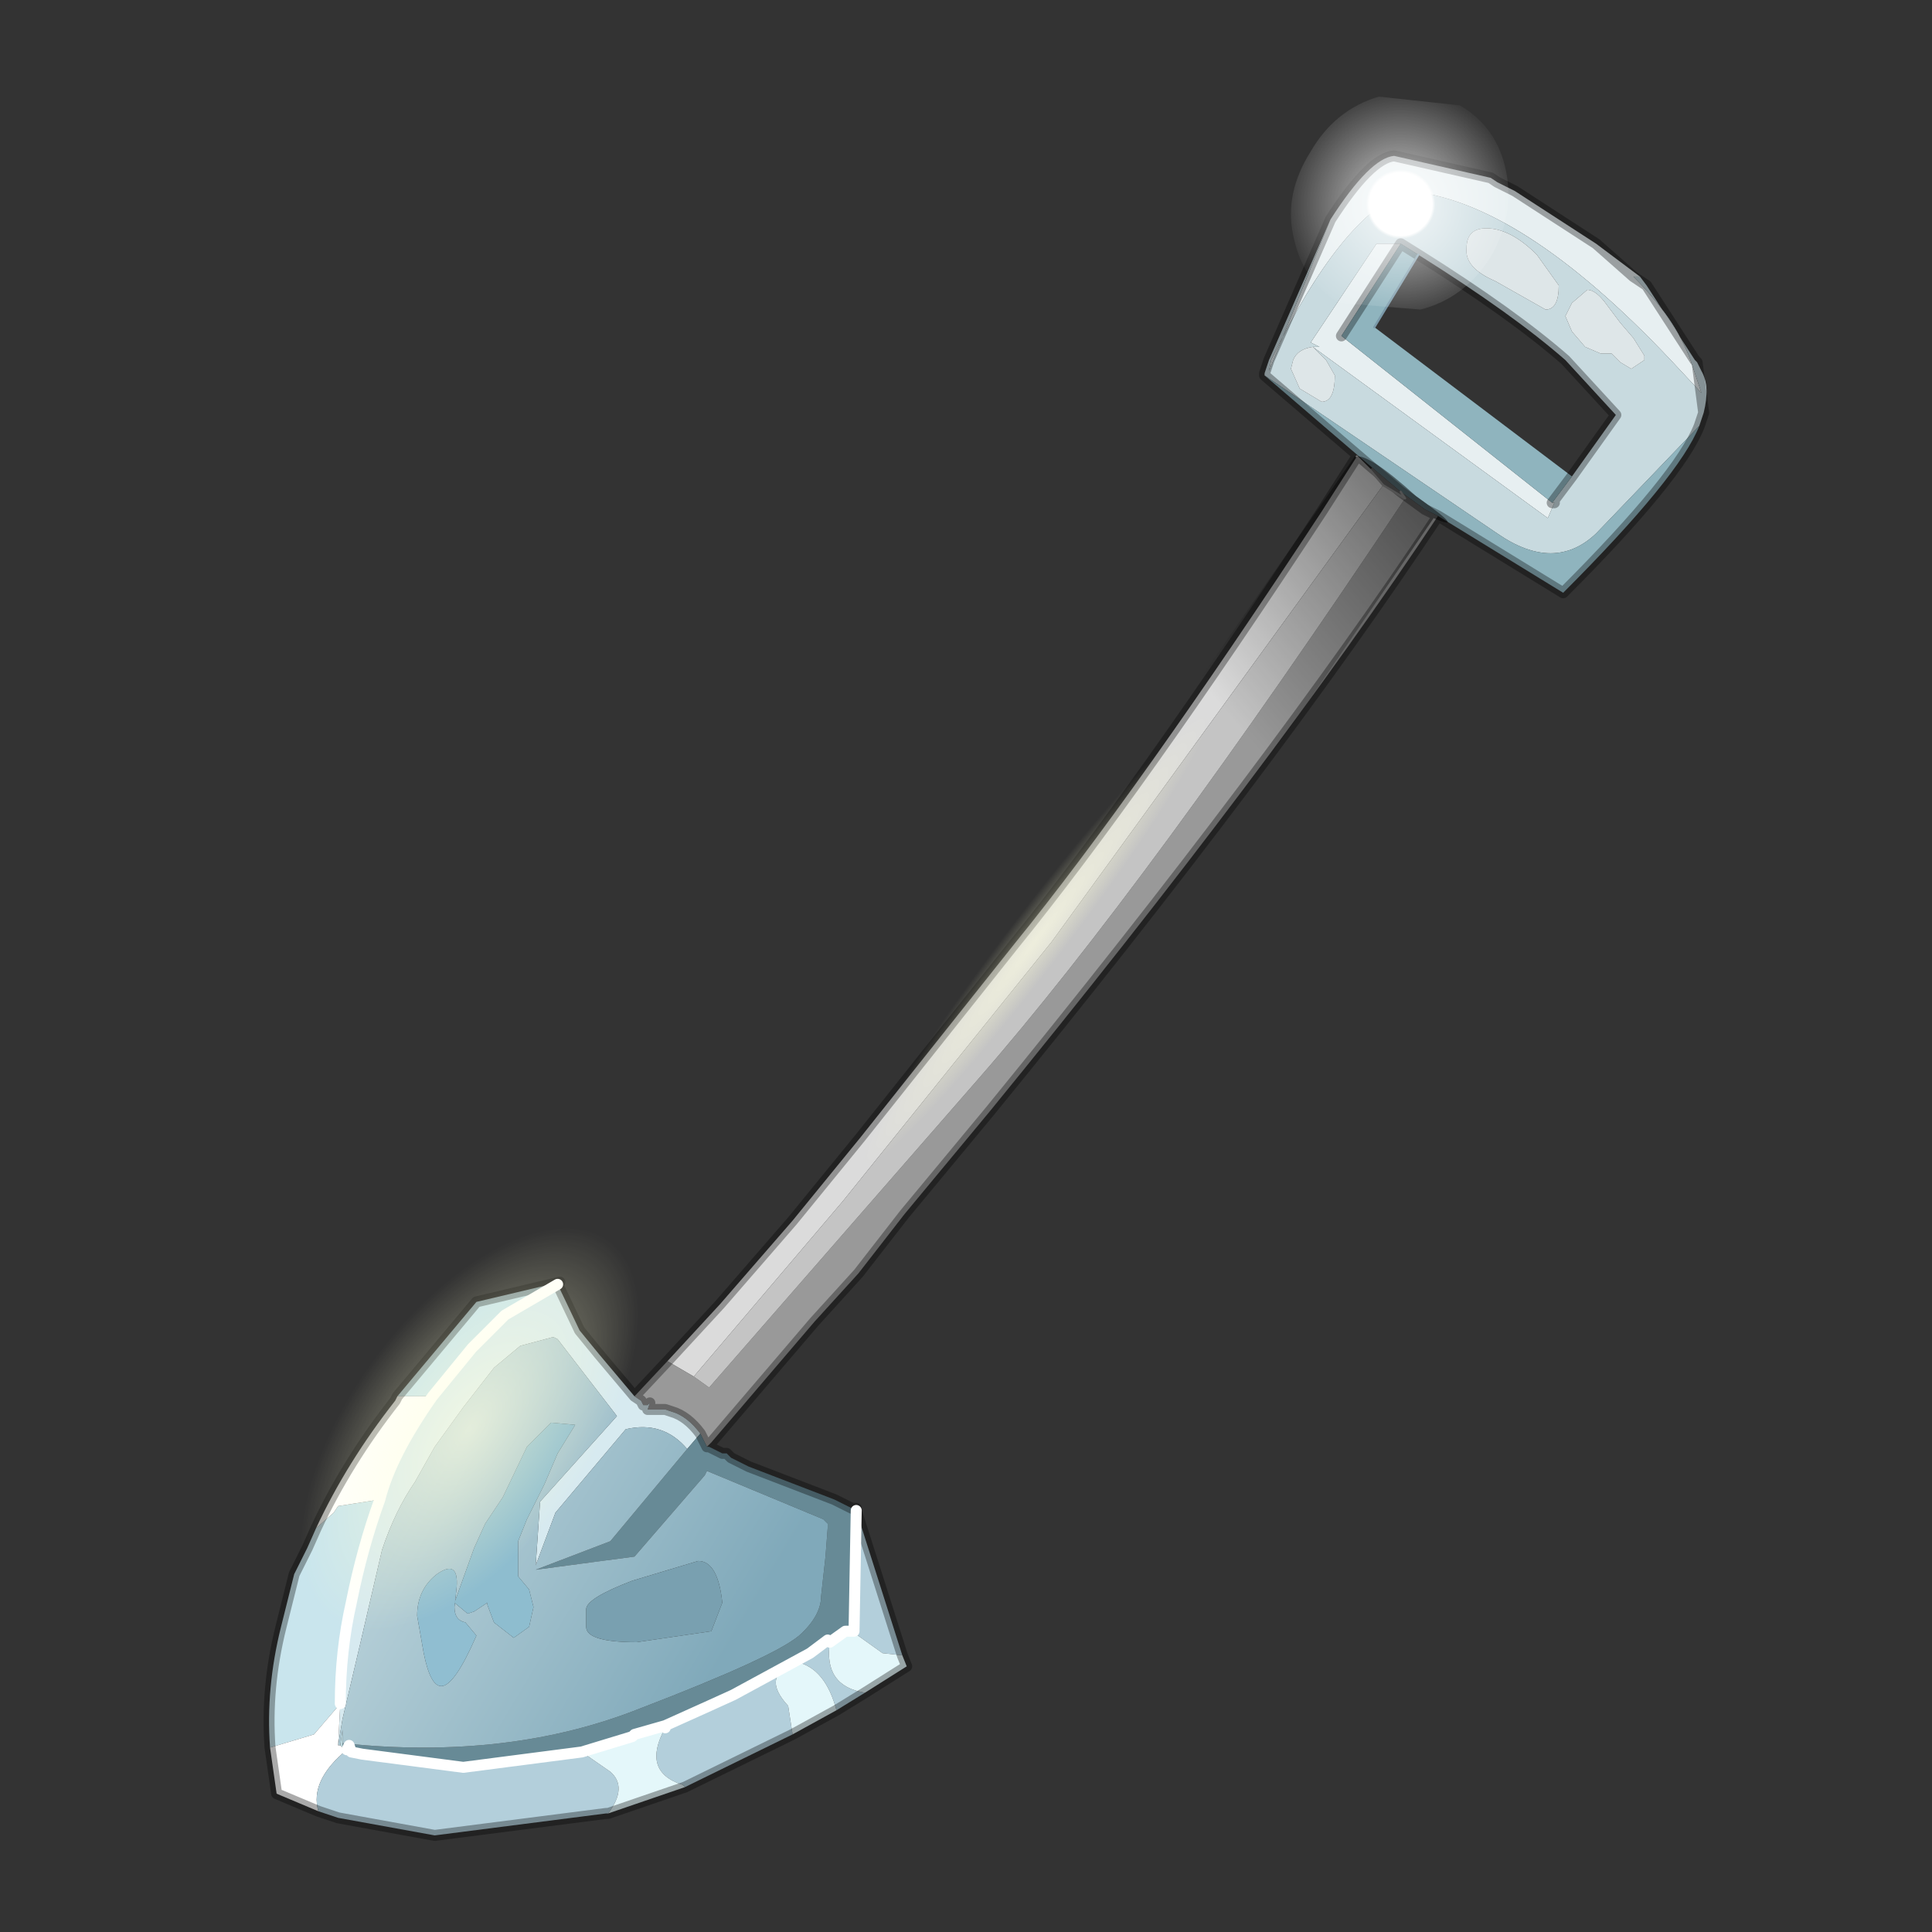 <?xml version="1.0" encoding="UTF-8" standalone="no"?>
<svg xmlns:xlink="http://www.w3.org/1999/xlink" height="440.0px" width="440.0px" xmlns="http://www.w3.org/2000/svg">
  <rect width="100%" height="100%" fill="#333333" stroke="none"/>
  <g transform="matrix(10.0, 0.0, 0.0, 10.0, 0.0, 0.0)">
    <use height="44.0" transform="matrix(1.0, 0.0, 0.0, 1.0, 0.0, 0.0)" width="44.0" xlink:href="#shape0"/>
  </g>
  <defs>
    <g id="shape0" transform="matrix(1.0, 0.0, 0.0, 1.0, 0.0, 0.0)">
      <path d="M44.0 44.0 L0.0 44.0 0.0 0.0 44.0 0.0 44.0 44.0" fill="#33cc33" fill-opacity="0.0" fill-rule="evenodd" stroke="none"/>
      <path d="M30.3 5.0 Q31.2 3.6 31.75 3.55 L33.95 4.05 34.1 4.15 34.5 4.35 36.35 5.55 37.2 6.3 36.35 5.55 37.35 6.3 37.2 6.3 Q38.15 7.25 38.5 8.2 L38.75 8.95 38.05 8.2 Q34.6 4.55 32.05 4.35 30.55 4.9 28.95 8.2 L28.9 8.45 30.3 5.0 M35.4 11.45 L35.25 11.8 29.9 7.9 30.0 7.9 30.05 7.9 29.85 7.8 31.35 5.55 31.9 5.55 30.55 7.65 35.35 11.45 35.4 11.45" fill="#e7eff1" fill-rule="evenodd" stroke="none"/>
      <path d="M30.3 5.0 L28.9 8.45 28.95 8.2 Q30.55 4.9 32.05 4.35 34.6 4.55 38.05 8.2 L38.75 8.95 38.5 8.2 Q38.15 7.25 37.2 6.3 L37.5 6.5 38.6 8.2 38.65 8.25 38.75 8.45 Q38.95 8.8 38.8 9.4 L38.7 9.7 36.35 12.15 Q35.4 13.05 34.1 12.15 L28.8 8.55 28.8 8.5 28.9 8.2 30.3 5.0 M37.35 6.3 L37.5 6.5 37.2 6.3 37.35 6.3 M35.0 5.8 Q34.4 5.2 33.85 5.2 33.4 5.2 33.4 5.65 33.35 6.1 34.05 6.4 L35.2 7.05 Q35.5 7.05 35.5 6.5 L35.0 5.8 M37.2 7.7 L36.9 7.35 36.6 6.95 Q36.35 6.6 36.15 6.6 L35.8 6.9 35.65 7.2 35.8 7.55 36.1 7.9 36.45 8.05 36.7 8.05 36.85 8.2 36.9 8.25 37.15 8.4 37.45 8.2 37.45 8.1 37.2 7.7 M29.9 7.9 L35.25 11.8 35.4 11.45 35.35 11.45 35.8 10.85 36.8 9.45 35.65 8.2 Q34.45 7.15 32.3 5.8 L31.9 5.55 31.35 5.55 29.85 7.8 30.05 7.9 30.0 7.9 29.9 7.9 Q29.55 7.95 29.45 8.2 L29.4 8.4 29.6 8.85 30.1 9.15 Q30.4 9.15 30.4 8.55 L30.2 8.2 29.9 7.9 M38.8 9.4 L38.65 8.25 38.8 9.4" fill="#c8dadf" fill-rule="evenodd" stroke="none"/>
      <path d="M37.2 7.7 L37.45 8.1 37.45 8.2 37.15 8.4 36.9 8.25 36.85 8.2 36.7 8.05 36.45 8.05 36.1 7.9 35.8 7.55 35.65 7.2 35.8 6.9 36.15 6.6 Q36.35 6.6 36.6 6.95 L36.9 7.35 37.2 7.7 M35.0 5.8 L35.5 6.5 Q35.5 7.05 35.2 7.05 L34.05 6.4 Q33.35 6.1 33.4 5.65 33.4 5.2 33.85 5.2 34.4 5.2 35.0 5.8 M29.9 7.9 L30.2 8.2 30.4 8.55 Q30.4 9.15 30.1 9.15 L29.6 8.85 29.4 8.4 29.45 8.2 Q29.55 7.95 29.9 7.9" fill="#dee6e8" fill-rule="evenodd" stroke="none"/>
      <path d="M38.7 9.7 Q38.25 10.85 35.6 13.5 L32.75 11.75 32.45 11.6 31.9 11.2 31.25 10.65 28.8 8.55 34.1 12.15 Q35.4 13.05 36.35 12.15 L38.7 9.7 M31.9 5.55 L32.3 5.8 31.3 7.45 35.8 10.85 35.35 11.45 30.55 7.65 31.9 5.55" fill="#8fb4be" fill-rule="evenodd" stroke="none"/>
      <path d="M15.2 31.0 L16.4 29.7 18.05 27.8 19.6 25.9 23.1 21.5 Q25.9 18.05 30.1 11.65 L30.9 10.4 31.2 10.7 31.5 11.05 23.95 21.45 19.2 27.35 15.8 31.35 15.2 31.0" fill="#dbdbdb" fill-rule="evenodd" stroke="none"/>
      <path d="M32.75 11.75 Q29.0 17.4 22.55 25.3 L20.6 27.65 19.55 29.0 18.55 30.1 16.2 32.85 16.1 32.95 15.95 32.65 Q15.65 32.25 15.3 32.15 L15.15 32.1 14.8 32.1 14.75 32.1 14.8 31.95 14.75 32.0 14.65 32.0 14.6 31.9 14.45 31.8 15.2 31.0 15.8 31.35 16.15 31.6 22.3 24.55 Q26.1 20.2 32.0 11.35 L31.9 11.2 32.0 11.35 31.5 11.05 31.2 10.7 31.25 10.65 31.9 11.2 32.45 11.6 32.75 11.75" fill="#999999" fill-rule="evenodd" stroke="none"/>
      <path d="M32.0 11.35 Q26.1 20.2 22.3 24.55 L16.15 31.6 15.8 31.35 19.2 27.35 23.95 21.45 31.5 11.05 32.0 11.35" fill="#c4c4c4" fill-rule="evenodd" stroke="none"/>
      <path d="M12.7 29.25 L13.2 30.3 13.65 30.85 14.45 31.8 14.6 31.9 14.65 32.0 14.75 32.0 14.8 31.95 14.75 32.1 14.8 32.1 15.15 32.1 15.3 32.15 Q15.65 32.25 15.95 32.65 L15.65 33.0 Q15.1 32.35 14.25 32.55 L12.65 34.45 12.2 35.65 12.3 34.2 14.05 32.25 12.7 30.5 12.6 30.45 11.85 30.65 11.25 31.15 10.55 32.05 9.9 32.95 9.45 33.75 Q9.0 34.4 8.7 35.3 L8.2 37.45 7.8 39.15 7.7 39.75 7.75 38.8 Q7.75 37.6 8.0 36.5 8.25 35.25 8.65 34.15 8.9 33.15 9.85 31.8 L10.75 30.7 11.5 29.95 12.7 29.25" fill="#d7eaf0" fill-rule="evenodd" stroke="none"/>
      <path d="M16.1 32.95 L16.15 32.95 16.45 33.1 16.55 33.1 16.6 33.15 16.65 33.2 17.05 33.4 19.0 34.15 19.4 34.35 19.5 34.35 19.5 34.4 19.45 37.15 19.4 37.15 19.25 37.15 18.9 37.4 18.85 37.35 18.45 37.65 16.7 38.6 16.15 38.85 15.15 39.3 14.45 39.5 14.4 39.55 13.25 39.9 10.55 40.25 8.25 39.95 8.0 39.9 7.95 39.75 7.9 39.85 7.8 39.8 7.8 39.7 Q11.6 40.1 14.6 38.9 17.6 37.75 18.2 37.25 18.7 36.8 18.7 36.35 L18.8 35.45 18.85 34.8 18.85 34.7 18.75 34.6 16.1 33.5 16.05 33.6 14.45 35.45 12.2 35.75 13.9 35.1 15.65 33.0 15.95 32.65 16.1 32.95" fill="#678a96" fill-rule="evenodd" stroke="none"/>
      <path d="M15.65 33.0 L13.9 35.1 12.2 35.75 14.45 35.45 16.05 33.6 16.1 33.5 18.75 34.6 18.85 34.7 18.85 34.8 18.8 35.45 18.7 36.35 Q18.7 36.8 18.2 37.25 17.6 37.75 14.6 38.9 11.6 40.1 7.8 39.7 L7.8 39.4 7.75 39.75 7.7 39.75 7.8 39.15 8.2 37.45 8.7 35.3 Q9.0 34.4 9.45 33.75 L9.9 32.95 10.55 32.05 11.25 31.15 11.85 30.65 12.6 30.45 12.7 30.5 14.05 32.25 12.3 34.2 12.2 35.65 12.65 34.45 14.25 32.55 Q15.1 32.35 15.65 33.0 M15.9 35.55 L14.4 36.0 Q13.35 36.4 13.35 36.65 L13.35 37.05 Q13.35 37.4 14.5 37.4 L16.2 37.15 16.45 36.5 Q16.35 35.55 15.9 35.55 M12.4 33.8 L12.7 33.1 13.1 32.45 12.55 32.4 12.0 32.95 11.45 34.1 11.05 34.7 10.8 35.25 10.35 36.5 10.65 36.75 10.8 36.7 11.1 36.5 11.1 36.55 11.25 36.95 11.7 37.3 12.05 37.05 12.15 36.6 12.05 36.2 11.8 35.9 11.8 35.1 12.0 34.6 12.4 33.8 M10.4 36.15 Q10.45 35.5 9.95 35.85 9.5 36.2 9.5 36.8 L9.65 37.65 Q9.8 38.4 10.05 38.4 10.35 38.4 10.85 37.25 L10.6 36.95 Q10.35 36.9 10.35 36.6 L10.4 36.15" fill="url(#gradient0)" fill-rule="evenodd" stroke="none"/>
      <path d="M15.9 35.55 Q16.35 35.55 16.45 36.5 L16.2 37.15 14.5 37.4 Q13.35 37.4 13.35 37.05 L13.35 36.65 Q13.35 36.4 14.4 36.0 L15.9 35.55" fill="#79a0b0" fill-rule="evenodd" stroke="none"/>
      <path d="M6.15 39.8 Q6.05 38.45 6.4 37.05 L6.7 35.85 7.0 35.25 7.2 34.8 7.6 34.45 7.7 34.3 8.65 34.15 Q8.25 35.25 8.0 36.5 7.75 37.6 7.75 38.8 L7.15 39.5 6.15 39.8 M9.05 31.8 L10.85 29.65 12.75 29.2 12.7 29.25 11.5 29.95 10.75 30.7 9.85 31.8 9.05 31.8" fill="#c9e5ed" fill-rule="evenodd" stroke="none"/>
      <path d="M7.25 41.25 L6.3 40.85 6.15 39.8 7.15 39.5 7.75 38.8 7.7 39.75 7.75 39.75 7.8 39.8 7.9 39.85 Q7.05 40.55 7.25 41.25 M7.2 34.8 Q7.9 33.3 9.0 31.9 L9.05 31.8 9.85 31.8 Q8.9 33.15 8.65 34.15 L7.7 34.3 7.6 34.45 7.2 34.8" fill="#ffffff" fill-rule="evenodd" stroke="none"/>
      <path d="M12.4 33.8 L12.0 34.6 11.8 35.1 11.8 35.9 12.05 36.2 12.15 36.6 12.05 37.05 11.7 37.3 11.25 36.95 11.1 36.55 11.1 36.5 10.8 36.7 10.65 36.75 10.35 36.5 10.8 35.25 11.05 34.7 11.45 34.1 12.0 32.95 12.55 32.4 13.1 32.45 12.7 33.1 12.4 33.8" fill="#8ebdcf" fill-rule="evenodd" stroke="none"/>
      <path d="M10.4 36.15 L10.35 36.6 Q10.35 36.9 10.6 36.95 L10.85 37.25 Q10.35 38.4 10.05 38.4 9.8 38.4 9.65 37.65 L9.5 36.8 Q9.5 36.2 9.95 35.85 10.45 35.5 10.4 36.15" fill="#90bed1" fill-rule="evenodd" stroke="none"/>
      <path d="M7.8 39.7 L7.8 39.8 7.75 39.75 7.8 39.4 7.8 39.7" fill="#bdd9df" fill-rule="evenodd" stroke="none"/>
      <path d="M19.5 34.4 L20.55 37.7 20.1 37.65 19.4 37.15 19.45 37.15 19.5 34.4 M19.7 38.55 L19.05 38.95 Q18.8 38.0 18.15 37.85 17.3 38.15 17.95 38.85 L18.05 39.5 15.6 40.7 15.55 40.65 Q14.6 40.35 15.15 39.35 L15.15 39.3 16.15 38.85 16.7 38.6 18.45 37.65 18.85 37.35 18.9 37.4 Q18.75 38.4 19.7 38.55 M13.85 41.3 L13.8 41.3 9.9 41.8 7.7 41.4 7.25 41.25 Q7.05 40.55 7.9 39.85 L7.95 39.75 8.0 39.9 8.25 39.95 10.55 40.25 13.25 39.9 13.9 40.35 Q14.3 40.7 13.85 41.3" fill="#b3cfdb" fill-rule="evenodd" stroke="none"/>
      <path d="M20.55 37.7 L20.65 37.95 19.7 38.55 Q18.75 38.4 18.9 37.4 L19.25 37.15 19.4 37.15 20.1 37.65 20.55 37.7 M19.05 38.95 Q18.5 39.25 18.05 39.5 L17.95 38.85 Q17.3 38.15 18.15 37.85 18.8 38.0 19.05 38.95 M15.6 40.7 L13.85 41.3 Q14.3 40.7 13.9 40.35 L13.25 39.9 14.4 39.55 14.45 39.5 15.15 39.3 15.15 39.35 Q14.6 40.35 15.55 40.65 L15.6 40.7" fill="#e4f7fa" fill-rule="evenodd" stroke="none"/>
      <path d="M36.35 5.55 L34.5 4.35 34.1 4.15 33.95 4.05 31.75 3.55 Q31.2 3.6 30.3 5.0 M37.2 6.3 L36.35 5.55 M37.5 6.5 L38.6 8.2 38.65 8.25 38.8 9.4 38.7 9.7 Q38.25 10.85 35.6 13.5 L32.75 11.75 Q29.0 17.4 22.55 25.3 L20.6 27.65 19.55 29.0 18.55 30.1 16.2 32.85 16.1 32.95 16.15 32.95 16.45 33.1 16.55 33.1 16.6 33.15 16.65 33.2 17.05 33.4 19.0 34.15 19.4 34.35 19.5 34.35 19.5 34.4 20.55 37.7 20.65 37.95 19.7 38.55 19.05 38.95 Q18.5 39.25 18.05 39.5 L15.6 40.7 13.85 41.3 13.8 41.3 9.9 41.8 7.7 41.4 7.25 41.25 6.3 40.85 6.15 39.8 Q6.05 38.45 6.4 37.05 L6.7 35.85 7.0 35.25 7.2 34.8 Q7.9 33.3 9.0 31.9 L9.05 31.8 10.85 29.65 12.75 29.2 12.7 29.25 13.2 30.3 13.65 30.85 14.45 31.8 15.2 31.0 16.4 29.7 18.05 27.8 19.6 25.9 23.1 21.5 Q25.9 18.05 30.1 11.65 L30.9 10.4 M31.25 10.65 L28.8 8.55 28.8 8.5 28.9 8.2 30.3 5.0 M37.2 6.3 L37.5 6.5 M31.9 5.55 L32.3 5.8 Q34.45 7.15 35.65 8.2 L36.8 9.45 35.8 10.85 35.35 11.45 35.4 11.45 M31.9 5.55 L30.55 7.65 M31.9 11.2 L31.25 10.65 M32.75 11.75 L32.45 11.6 31.9 11.2 M14.65 32.0 L14.6 31.9 14.45 31.8 M15.95 32.65 Q15.65 32.25 15.3 32.15 L15.15 32.1 14.8 32.1 14.75 32.1 14.8 31.95 M15.95 32.65 L16.1 32.95" fill="none" stroke="#000000" stroke-linecap="round" stroke-linejoin="round" stroke-opacity="0.333" stroke-width="0.25"/>
      <path d="M32.3 5.8 L31.3 7.45" fill="none" stroke="#7a99a9" stroke-linecap="round" stroke-linejoin="round" stroke-width="0.05"/>
      <path d="M30.9 10.4 L31.2 10.7 M31.9 11.2 L32.0 11.35 31.5 11.05 31.2 10.7" fill="none" stroke="#999999" stroke-linecap="round" stroke-linejoin="round" stroke-width="0.05"/>
      <path d="M7.9 39.85 L7.95 39.75 8.0 39.9 8.25 39.95 10.55 40.25 13.25 39.9 14.4 39.55 14.45 39.5 15.15 39.3 16.15 38.85 16.7 38.6 18.45 37.65 18.85 37.35 18.9 37.4 19.25 37.15 19.4 37.15 19.45 37.15 19.5 34.4 M9.85 31.8 L10.75 30.7 11.5 29.95 12.7 29.25 M8.65 34.15 Q8.9 33.15 9.85 31.8 M7.75 38.8 Q7.75 37.6 8.0 36.5 8.25 35.25 8.65 34.15 M15.15 39.3 L15.15 39.35" fill="none" stroke="#ffffff" stroke-linecap="round" stroke-linejoin="round" stroke-width="0.25"/>
      <path d="M33.95 5.85 Q33.35 6.8 32.35 7.05 L30.5 6.9 Q29.65 6.4 29.45 5.35 29.25 4.4 29.85 3.45 30.4 2.5 31.4 2.2 L33.25 2.4 Q34.1 2.9 34.3 3.9 34.5 4.9 33.95 5.85" fill="url(#gradient1)" fill-rule="evenodd" stroke="none"/>
      <path d="M17.65 28.8 Q17.3 32.05 15.1 35.45 12.85 38.8 10.0 40.35 7.15 41.9 5.25 40.7 3.45 39.45 3.65 36.3 4.05 33.05 6.3 29.65 8.5 26.3 11.4 24.7 14.3 23.2 16.1 24.45 18.0 25.65 17.65 28.8" fill="url(#gradient2)" fill-rule="evenodd" stroke="none"/>
      <path d="M27.05 18.75 Q24.3 22.75 21.25 26.35 18.3 29.85 16.85 30.95 15.4 32.0 16.35 29.95 17.4 27.8 20.2 23.9 23.0 19.95 25.95 16.35 28.95 12.85 30.4 11.75 31.75 10.75 30.8 12.8 29.8 14.95 27.05 18.75" fill="url(#gradient3)" fill-rule="evenodd" stroke="none"/>
      <path d="M25.45 18.15 L30.85 10.4 Q31.15 10.3 32.25 11.3 33.45 12.15 32.65 11.8 L27.35 19.55 25.45 18.15" fill="url(#gradient4)" fill-rule="evenodd" stroke="none"/>
    </g>
    <linearGradient gradientTransform="matrix(0.004, 0.003, -0.003, 0.005, 13.3, 35.1)" gradientUnits="userSpaceOnUse" id="gradient0" spreadMethod="pad" x1="-819.2" x2="819.2">
      <stop offset="0.0" stop-color="#b8d1d9"/>
      <stop offset="1.0" stop-color="#80a9ba"/>
    </linearGradient>
    <radialGradient cx="0" cy="0" gradientTransform="matrix(0.003, 0.002, -0.002, 0.003, 31.9, 4.65)" gradientUnits="userSpaceOnUse" id="gradient1" r="819.2" spreadMethod="pad">
      <stop offset="0.0" stop-color="#ffffff"/>
      <stop offset="0.243" stop-color="#ffffff"/>
      <stop offset="0.267" stop-color="#ffffff" stop-opacity="0.561"/>
      <stop offset="0.933" stop-color="#ffffff" stop-opacity="0.0"/>
    </radialGradient>
    <radialGradient cx="0" cy="0" gradientTransform="matrix(0.009, -0.013, 0.007, 0.004, 10.7, 32.55)" gradientUnits="userSpaceOnUse" id="gradient2" r="819.2" spreadMethod="pad">
      <stop offset="0.0" stop-color="#ffffde" stop-opacity="0.631"/>
      <stop offset="0.412" stop-color="#ffffcc" stop-opacity="0.0"/>
    </radialGradient>
    <radialGradient cx="0" cy="0" gradientTransform="matrix(0.011, -0.013, -0.004, 0.008, 23.6, 21.4)" gradientUnits="userSpaceOnUse" id="gradient3" r="819.2" spreadMethod="pad">
      <stop offset="0.0" stop-color="#ffffde" stop-opacity="0.522"/>
      <stop offset="0.412" stop-color="#ffffcc" stop-opacity="0.0"/>
    </radialGradient>
    <linearGradient gradientTransform="matrix(-0.002, 0.004, 6.0E-4, 7.0E-4, 32.15, 15.95)" gradientUnits="userSpaceOnUse" id="gradient4" spreadMethod="pad" x1="-819.2" x2="819.2">
      <stop offset="0.0" stop-color="#000000" stop-opacity="0.502"/>
      <stop offset="1.0" stop-color="#000000" stop-opacity="0.0"/>
    </linearGradient>
  </defs>
</svg>
